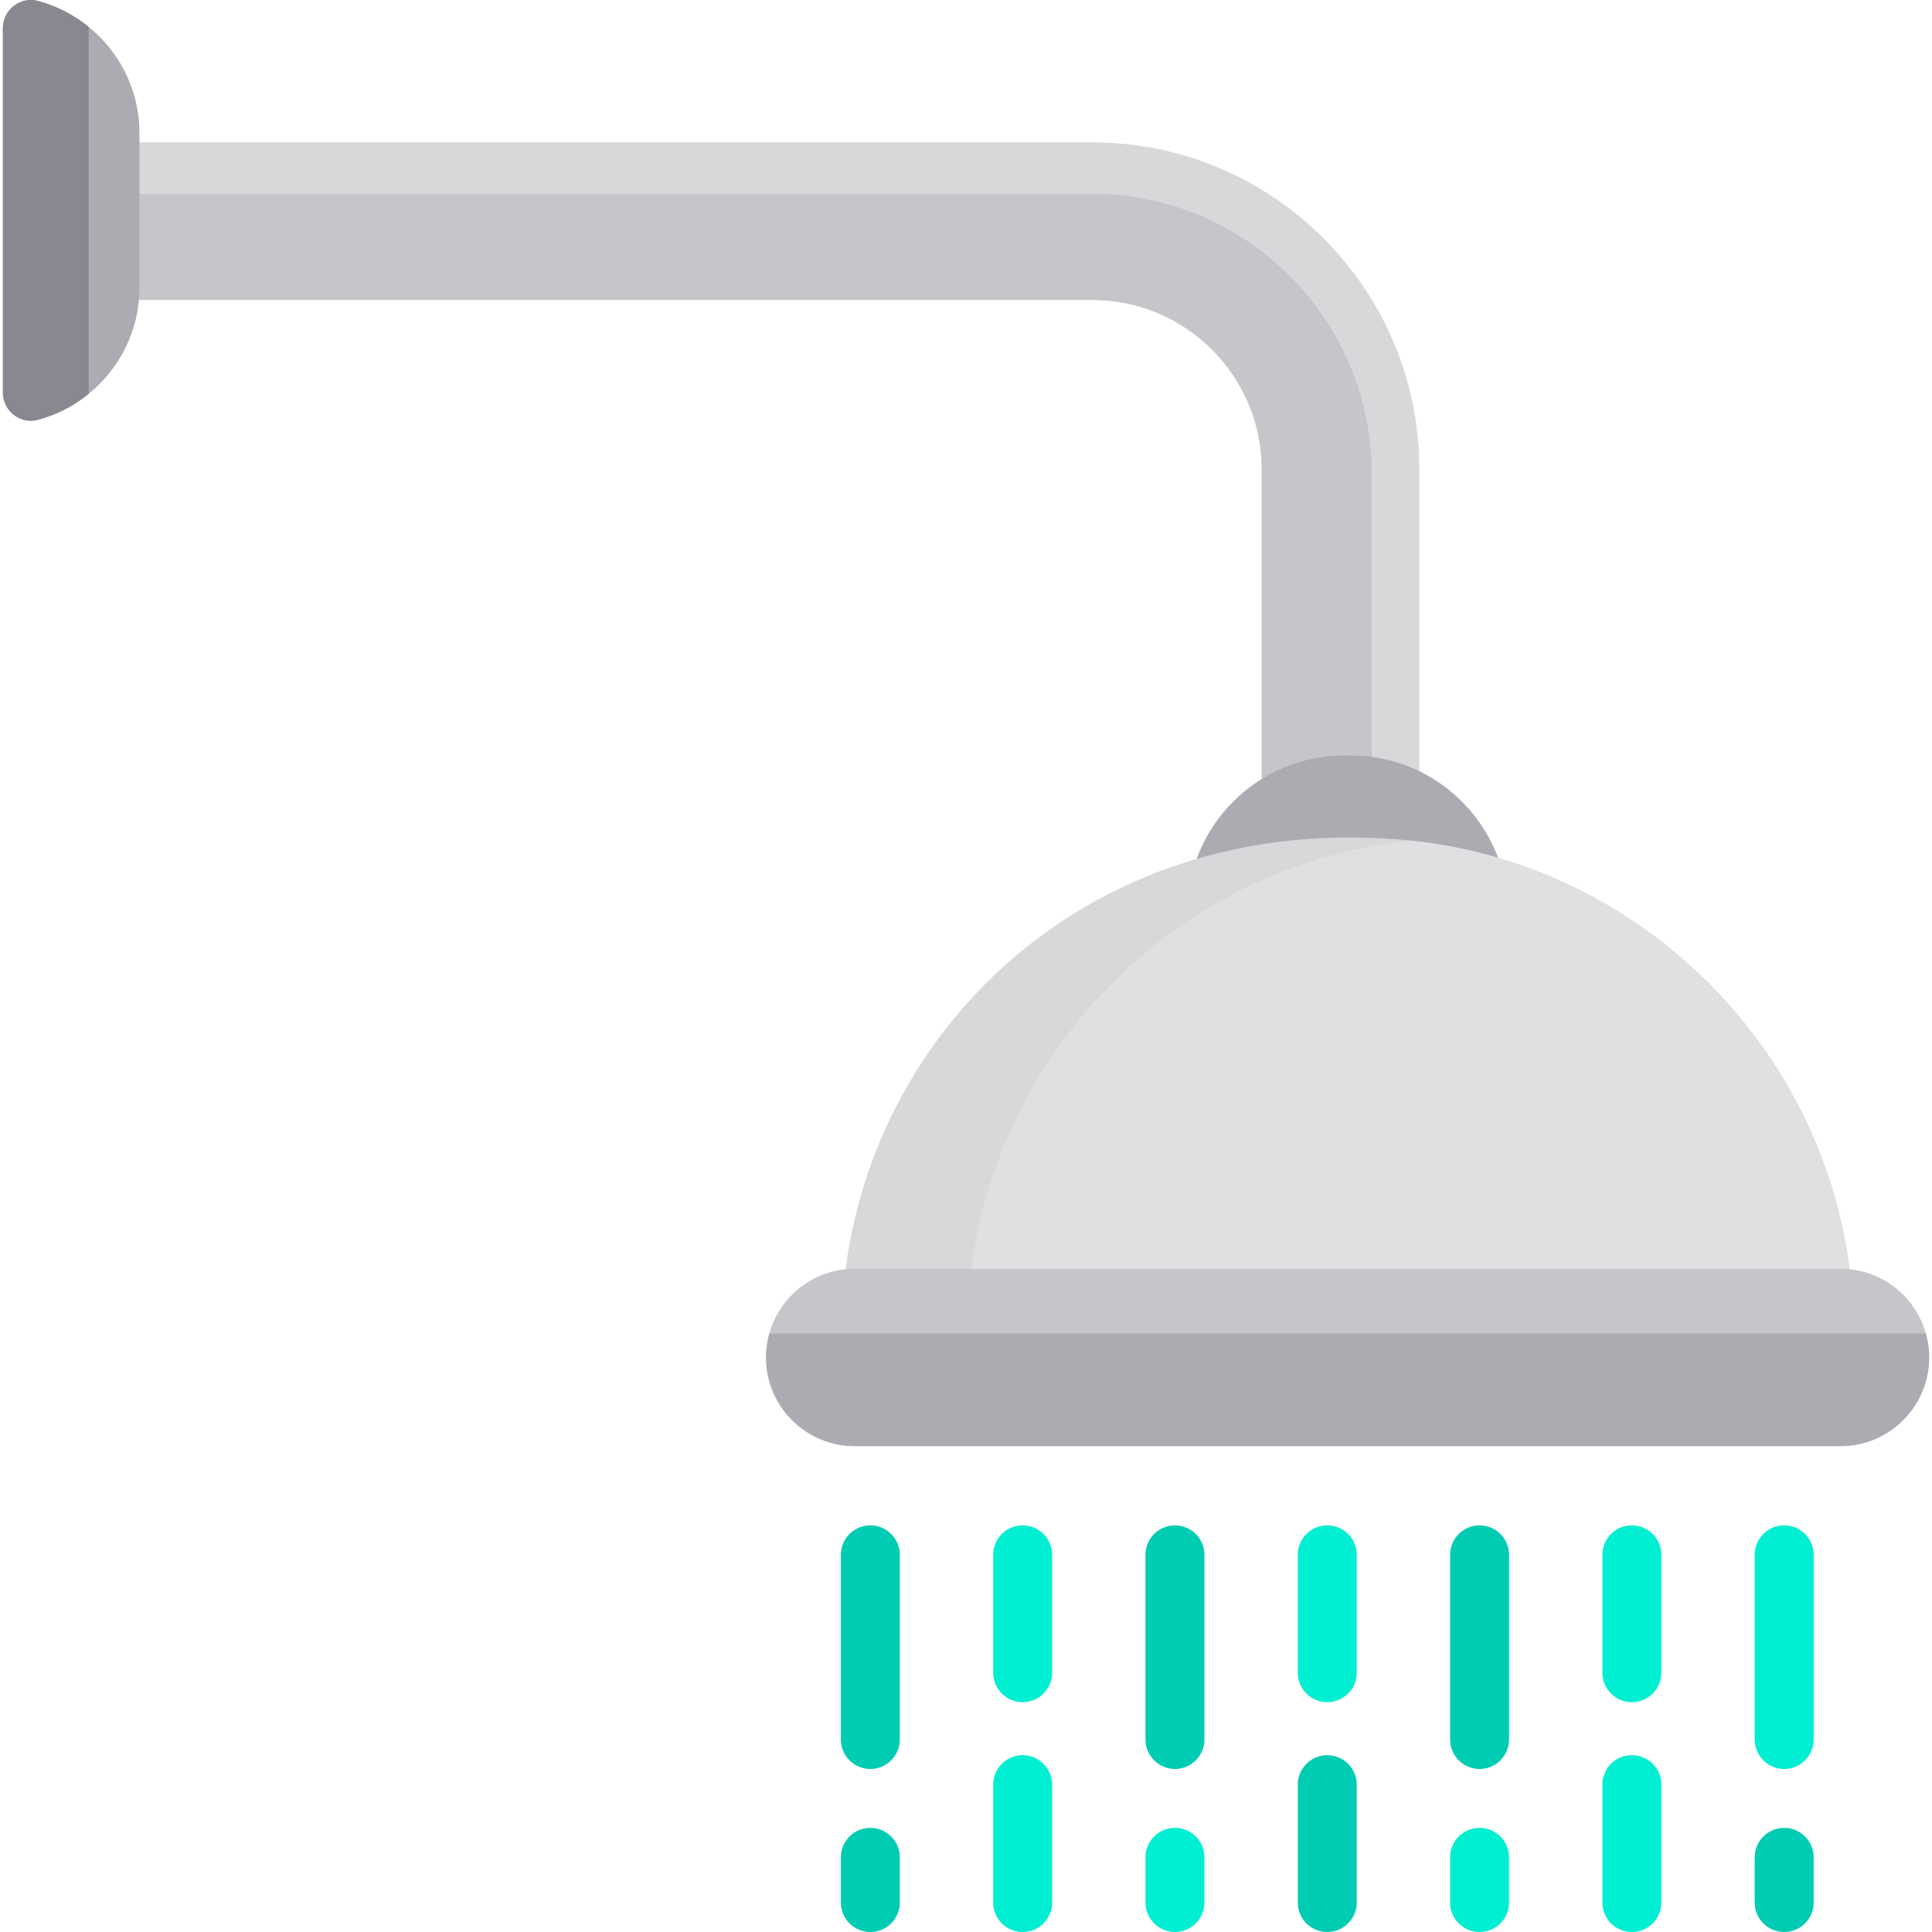 <svg xmlns="http://www.w3.org/2000/svg" width="512" height="512"><g fill="none"><path fill="#D8D7DA" d="M376.137 124.383v90.86h-41.76v-90.86c0-24.748-20.136-44.894-44.894-44.894H24.752v-41.76h264.731c47.778 0 86.654 38.876 86.654 86.654z"/><path fill="#C6C5CA" d="M363.519 125.507v89.736h-24.102l-5.039-.77v-90.09c0-24.748-20.136-44.894-44.894-44.894H24.752V51.378H289.4c40.864 0 74.119 33.254 74.119 74.129z"/><path d="M230.65 404.24a7.809 7.809 0 00-7.809 7.809v48.934a7.809 7.809 0 1015.618 0v-48.934a7.809 7.809 0 00-7.809-7.809zm0 80.167a7.809 7.809 0 00-7.809 7.809v11.974a7.809 7.809 0 1015.618 0v-11.974a7.81 7.81 0 00-7.809-7.809z" fill="#00CCB3"/><path fill="#00EED1" d="M351.738 404.24a7.809 7.809 0 00-7.809 7.809v31.234a7.809 7.809 0 1015.618 0v-31.234a7.809 7.809 0 00-7.809-7.809z"/><path fill="#00CCB3" d="M351.738 465.148a7.809 7.809 0 00-7.809 7.809v31.234a7.809 7.809 0 1015.618 0v-31.234a7.81 7.81 0 00-7.809-7.809z"/><path fill="#00EED1" d="M392.102 484.407a7.809 7.809 0 00-7.809 7.809v11.974a7.809 7.809 0 007.809 7.809 7.808 7.808 0 007.809-7.809v-11.974a7.81 7.81 0 00-7.809-7.809z"/><path fill="#00CCB3" d="M392.102 404.24a7.809 7.809 0 00-7.809 7.809v48.934a7.809 7.809 0 007.809 7.809 7.808 7.808 0 007.809-7.809v-48.934a7.81 7.81 0 00-7.809-7.809z"/><path d="M432.464 404.24a7.809 7.809 0 00-7.809 7.809v31.234a7.809 7.809 0 1015.618 0v-31.234a7.809 7.809 0 00-7.809-7.809zm0 60.908a7.809 7.809 0 00-7.809 7.809v31.234a7.809 7.809 0 1015.618 0v-31.234a7.81 7.81 0 00-7.809-7.809zm40.363-60.908a7.809 7.809 0 00-7.809 7.809v48.934a7.809 7.809 0 1015.618 0v-48.934a7.81 7.81 0 00-7.809-7.809z" fill="#00EED1"/><path fill="#00CCB3" d="M472.827 484.407a7.809 7.809 0 00-7.809 7.809v11.974a7.809 7.809 0 1015.618 0v-11.974a7.81 7.81 0 00-7.809-7.809z"/><path d="M271.013 404.24a7.809 7.809 0 00-7.809 7.809v31.234a7.809 7.809 0 007.809 7.809 7.808 7.808 0 007.809-7.809v-31.234a7.808 7.808 0 00-7.809-7.809zm0 60.908a7.809 7.809 0 00-7.809 7.809v31.234a7.809 7.809 0 007.809 7.809 7.808 7.808 0 007.809-7.809v-31.234a7.809 7.809 0 00-7.809-7.809z" fill="#00EED1"/><path fill="#00CCB3" d="M311.376 404.24a7.809 7.809 0 00-7.809 7.809v48.934a7.809 7.809 0 007.809 7.809 7.808 7.808 0 007.809-7.809v-48.934a7.809 7.809 0 00-7.809-7.809z"/><path fill="#00EED1" d="M311.376 484.407a7.809 7.809 0 00-7.809 7.809v11.974a7.809 7.809 0 007.809 7.809 7.808 7.808 0 007.809-7.809v-11.974a7.81 7.81 0 00-7.809-7.809z"/><path fill="#ACABB1" d="M399.609 243.859v-2.156c0-22.804-18.658-41.462-41.462-41.462h-2.04c-22.804 0-41.462 18.658-41.462 41.462v2.156h84.964z"/><path fill="#D8D7DA" d="M491.215 352.924v6.809H223.037v-6.809c0-71.644 59.209-136.816 146.062-130.57 1.572.104 3.134.239 4.685.406 65.738 6.768 117.431 62.719 117.431 130.164z"/><path fill="#E0E0E2" d="M491.215 352.924v6.809H256.354v-6.809c0-67.445 51.693-123.396 117.43-130.163 65.738 6.767 117.431 62.718 117.431 130.163z"/><path fill="#C6C5CA" d="M511.236 359.618v.177c0 12.889-10.547 23.436-23.436 23.436H226.452c-12.889 0-23.436-10.547-23.436-23.436v-.177c.01-2.166.312-4.258.875-6.247 2.759-9.87 11.859-17.137 22.562-17.137H487.8c10.703 0 19.802 7.267 22.562 17.137a23.41 23.41 0 01.874 6.247z"/><path d="M511.236 359.618v.177c0 12.889-10.547 23.436-23.436 23.436H226.452c-12.889 0-23.436-10.547-23.436-23.436v-.177c.01-2.166.312-4.258.875-6.247h306.47a23.37 23.37 0 01.875 6.247zM36.954 35.23v41.042c0 11.307-5.258 21.437-13.441 28.09a35.746 35.746 0 01-4.831 3.321 35.41 35.41 0 01-8.662 3.571c-4.685 1.249-9.256-2.395-9.256-7.246V7.494c0-4.852 4.571-8.496 9.256-7.246a35.41 35.41 0 018.662 3.571 35.838 35.838 0 014.831 3.321c8.183 6.653 13.441 16.783 13.441 28.09z" fill="#ACABB1"/><path fill="#898890" d="M23.513 7.14v97.222a35.746 35.746 0 01-4.831 3.321 35.41 35.41 0 01-8.662 3.571c-4.685 1.249-9.256-2.395-9.256-7.246V7.494c0-4.852 4.571-8.496 9.256-7.246a35.41 35.41 0 018.662 3.571 35.746 35.746 0 014.831 3.321z"/></g></svg>